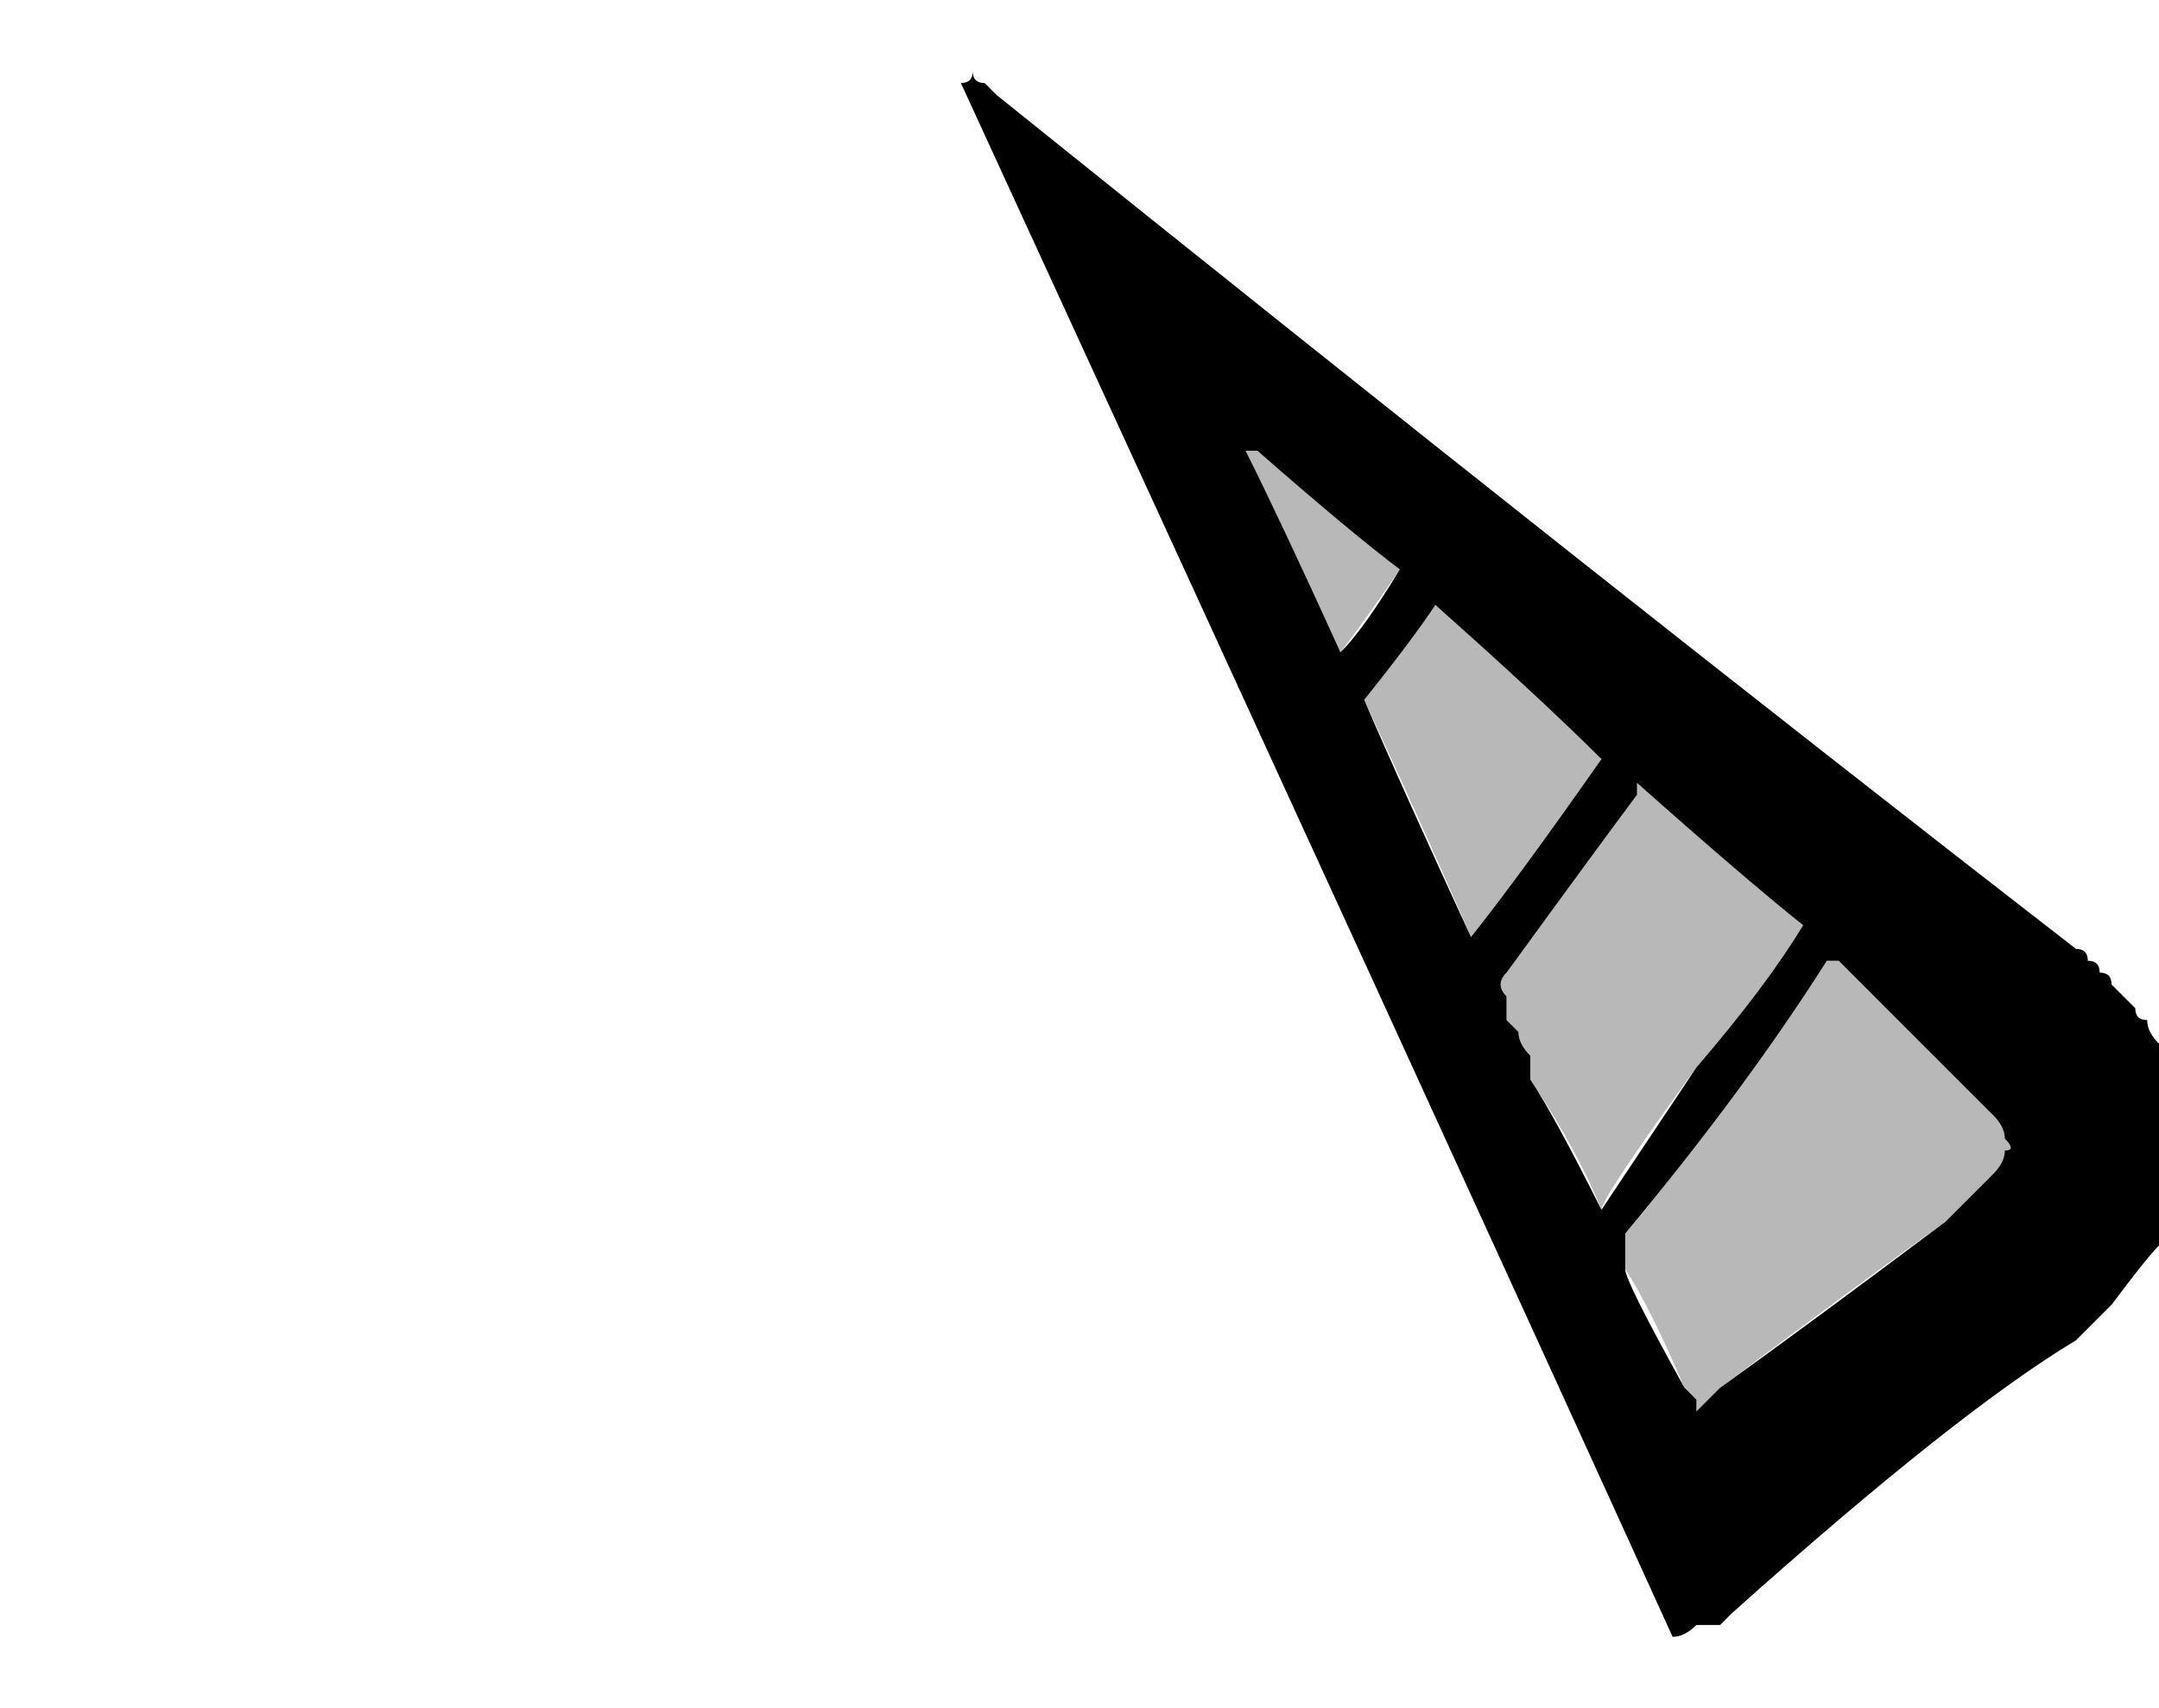 <?xml version="1.0" encoding="UTF-8" standalone="no"?>
<svg xmlns:xlink="http://www.w3.org/1999/xlink" height="7.2px" width="9.1px" xmlns="http://www.w3.org/2000/svg">
  <g transform="matrix(1.0, 0.0, 0.0, 1.0, 4.55, 3.6)">
    <path d="M-0.45 -3.3 Q-0.45 -3.25 -0.4 -3.25 -0.4 -3.25 -0.35 -3.2 2.2 -1.15 4.2 0.4 4.25 0.4 4.25 0.45 4.3 0.45 4.3 0.5 4.35 0.5 4.35 0.55 4.4 0.6 4.4 0.6 4.45 0.65 4.45 0.65 4.45 0.7 4.5 0.7 4.5 0.75 4.55 0.8 4.55 0.8 4.55 0.85 4.6 0.9 4.6 0.95 4.6 1.0 4.65 1.05 4.65 1.1 4.65 1.15 4.65 1.2 4.65 1.25 4.65 1.3 4.65 1.35 4.65 1.4 4.65 1.45 4.6 1.5 4.6 1.55 4.6 1.6 4.55 1.65 4.5 1.7 4.35 1.9 4.25 2.0 4.2 2.05 3.7 2.35 2.75 3.2 2.75 3.2 2.7 3.25 2.65 3.25 2.6 3.25 2.55 3.3 2.5 3.3 1.5 1.1 -0.5 -3.25 -0.45 -3.25 -0.45 -3.3 L-0.45 -3.3 M3.2 0.45 Q3.15 0.45 3.15 0.45 2.8 1.0 2.3 1.6 2.3 1.65 2.3 1.7 2.3 1.7 2.3 1.75 2.3 1.8 2.55 2.25 2.55 2.25 2.6 2.3 2.6 2.3 2.6 2.35 2.65 2.3 2.7 2.25 3.05 2.0 3.65 1.55 3.65 1.55 3.85 1.35 3.9 1.3 3.9 1.25 3.95 1.25 3.9 1.2 3.9 1.15 3.85 1.1 3.8 1.05 3.2 0.45 L3.2 0.45 M2.2 1.5 Q2.3 1.35 2.6 0.9 2.9 0.55 3.05 0.3 2.8 0.1 2.35 -0.3 2.35 -0.3 2.35 -0.25 2.2 -0.05 1.8 0.5 1.75 0.55 1.8 0.6 1.8 0.65 1.8 0.7 1.85 0.75 1.85 0.75 1.85 0.8 1.9 0.85 1.9 0.9 1.9 0.95 2.0 1.1 2.2 1.5 L2.2 1.5 M1.2 -0.65 Q1.35 -0.3 1.65 0.35 1.85 0.1 2.2 -0.4 1.95 -0.65 1.5 -1.05 1.4 -0.9 1.2 -0.65 L1.2 -0.65 M1.35 -1.2 Q1.15 -1.35 0.75 -1.7 0.7 -1.7 0.7 -1.7 0.85 -1.4 1.1 -0.85 1.2 -0.95 1.35 -1.2 L1.35 -1.2" fill="#000000" fill-rule="evenodd" stroke="none"/>
    <path d="M3.2 0.45 Q3.25 0.5 3.3 0.55 3.3 0.55 3.35 0.6 3.4 0.6 3.45 0.7 3.5 0.75 3.55 0.75 3.6 0.8 3.6 0.85 3.65 0.9 3.7 0.9 3.75 0.95 3.8 1.0 3.8 1.05 3.85 1.1 3.9 1.15 3.9 1.2 3.95 1.25 3.9 1.25 3.9 1.3 3.85 1.35 3.8 1.4 3.65 1.55 3.3 1.8 2.7 2.25 2.65 2.3 2.6 2.35 2.6 2.35 2.55 2.25 2.4 1.9 2.3 1.75 2.25 1.7 2.3 1.6 2.6 1.25 3.15 0.45 3.15 0.45 3.2 0.45 L3.2 0.45" fill="#000000" fill-opacity="0.278" fill-rule="evenodd" stroke="none"/>
    <path d="M2.2 1.5 Q2.1 1.25 1.9 0.95 1.9 0.9 1.9 0.85 1.85 0.8 1.85 0.75 1.85 0.75 1.8 0.7 1.8 0.65 1.8 0.6 1.75 0.55 1.8 0.5 2.0 0.2 2.35 -0.25 2.35 -0.25 2.35 -0.3 2.6 -0.1 3.05 0.3 2.9 0.55 2.6 0.9 2.2 1.45 2.2 1.5 L2.2 1.5" fill="#000000" fill-opacity="0.278" fill-rule="evenodd" stroke="none"/>
    <path d="M1.2 -0.65 Q1.3 -0.8 1.5 -1.05 1.75 -0.85 2.2 -0.4 2.05 -0.15 1.65 0.35 1.5 0.0 1.2 -0.65 L1.2 -0.65" fill="#000000" fill-opacity="0.278" fill-rule="evenodd" stroke="none"/>
    <path d="M1.35 -1.2 Q1.25 -1.05 1.1 -0.85 0.95 -1.15 0.7 -1.7 0.7 -1.7 0.75 -1.7 0.95 -1.55 1.35 -1.2 L1.35 -1.2" fill="#000000" fill-opacity="0.278" fill-rule="evenodd" stroke="none"/>
  </g>
</svg>

